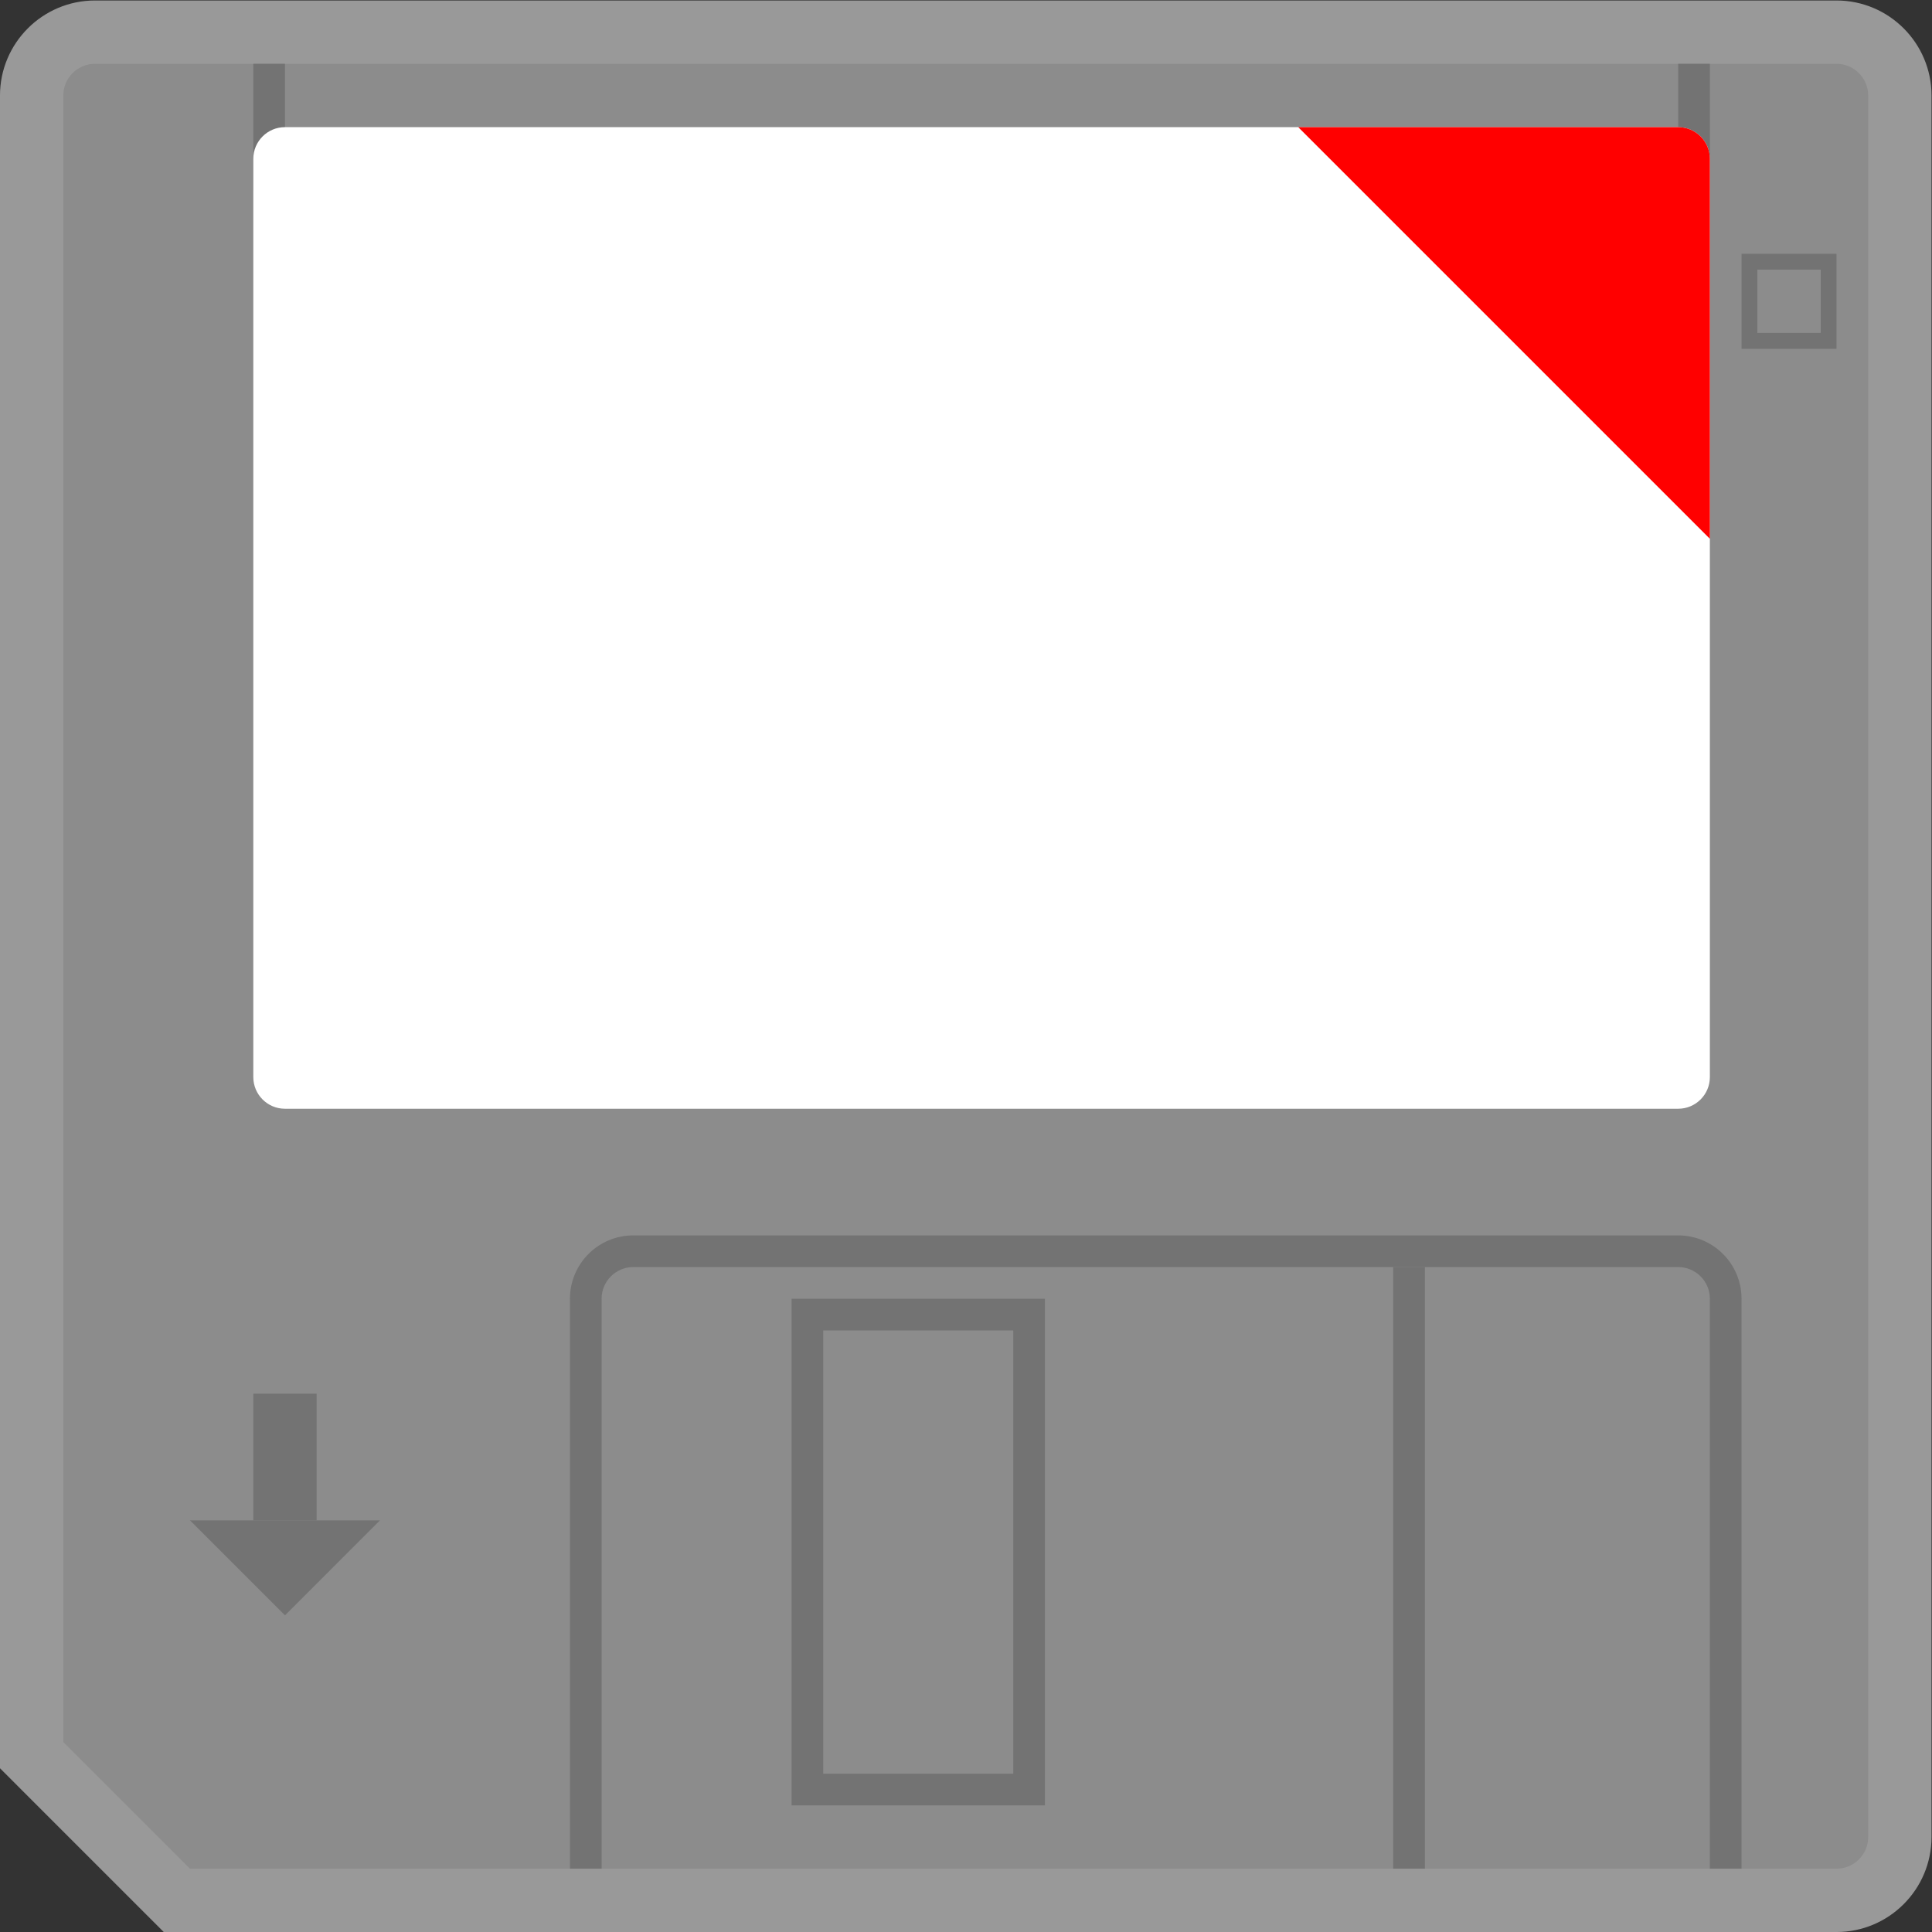 <?xml version="1.0" encoding="UTF-8" standalone="no"?>
<svg
   xmlns:dc="http://purl.org/dc/elements/1.1/"
   xmlns:cc="http://creativecommons.org/ns#"
   xmlns:rdf="http://www.w3.org/1999/02/22-rdf-syntax-ns#"
   xmlns:svg="http://www.w3.org/2000/svg"
   xmlns="http://www.w3.org/2000/svg"
   viewBox="0 0 325.333 325.333"
   height="325.333"
   width="325.333"
   xml:space="preserve"
   id="svg2"
   version="1.1"><rect x="0" y="0" width="325.333" height="325.333" fill="#333333" stroke="none"/><defs
     id="defs6"><clipPath
       id="clipPath18"
       clipPathUnits="userSpaceOnUse"><path
         id="path16"
         d="M 0,256 H 256 V 0 H 0 Z" /></clipPath><clipPath
       id="clipPath26"
       clipPathUnits="userSpaceOnUse"><path
         id="path24"
         d="M 4,248 H 248 V 4 H 4 Z" /></clipPath></defs><g
     transform="matrix(1.333,0,0,-1.333,-5.333,330.667)"
     id="g10"><g
       id="g12"><g
         clip-path="url(#clipPath18)"
         id="g14"><g
           id="g20"><g
             id="g22" /><g
             id="g34"><g
               style="opacity:0.5"
               id="g32"
               clip-path="url(#clipPath26)"><g
                 id="g30"
                 transform="translate(236,248)"><path
                   id="path28"
                   style="fill:#ffffff;fill-opacity:1;fill-rule:nonzero;stroke:none"
                   d="m 0,0 h -220 c -6.617,0 -12,-5.383 -12,-12 v -208 -3.313 l 2.343,-2.344 16,-16 2.344,-2.343 H -208 0 c 6.617,0 12,5.383 12,12 V -12 C 12,-5.383 6.617,0 0,0" /></g></g></g></g><g
           transform="translate(236,12)"
           id="g36"><path
             id="path38"
             style="fill:#8c8c8c;fill-opacity:1;fill-rule:nonzero;stroke:none"
             d="m 0,0 h -208 l -16,16 v 208 c 0,2.209 1.791,4 4,4 H 0 c 2.209,0 4,-1.791 4,-4 V 4 C 4,1.791 2.209,0 0,0" /></g><g
           transform="translate(216,92)"
           id="g40"><path
             id="path42"
             style="fill:#737373;fill-opacity:1;fill-rule:nonzero;stroke:none"
             d="m 0,0 h -132 c -4.418,0 -8,-3.582 -8,-8 v -72 h 4 v 4 16 52 c 0,2.206 1.794,4 4,4 H 0 c 2.206,0 4,-1.794 4,-4 v -52 -16 -4 H 8 V -8 C 8,-3.582 4.418,0 0,0" /></g><path
           id="path44"
           style="fill:#737373;fill-opacity:1;fill-rule:nonzero;stroke:none"
           d="m 184,12 h -4 v 76 h 4 z" /><path
           id="path46"
           style="fill:#737373;fill-opacity:1;fill-rule:nonzero;stroke:none"
           d="M 136,84 H 104 V 20 h 32 z m -4,-60 h -24 v 56 h 24 z" /><path
           id="path48"
           style="fill:#737373;fill-opacity:1;fill-rule:nonzero;stroke:none"
           d="M 44,72 H 36 V 56 h 8 z m -4,-4 v -8 z" /><g
           transform="translate(28,56)"
           id="g50"><path
             id="path52"
             style="fill:#737373;fill-opacity:1;fill-rule:nonzero;stroke:none"
             d="M 0,0 H 24 L 12,-12 Z" /></g><path
           id="path54"
           style="fill:#737373;fill-opacity:1;fill-rule:nonzero;stroke:none"
           d="m 40,224 h -4 v 16 h 4 z" /><path
           id="path56"
           style="fill:#737373;fill-opacity:1;fill-rule:nonzero;stroke:none"
           d="m 220,224 h -4 v 16 h 4 z" /><g
           transform="translate(216,108)"
           id="g58"><path
             id="path60"
             style="fill:#ffffff;fill-opacity:1;fill-rule:nonzero;stroke:none"
             d="m 0,0 h -176 c -2.209,0 -4,1.791 -4,4 v 116 c 0,2.209 1.791,4 4,4 H 0 c 2.209,0 4,-1.791 4,-4 V 4 C 4,1.791 2.209,0 0,0" /></g><g
           transform="translate(168,232)"
           id="g62"><path
             id="path64"
             style="fill:#ff0000;fill-opacity:1;fill-rule:nonzero;stroke:none"
             d="m 0,0 52,-52 v 48 c 0,2.209 -1.791,4 -4,4 z" /></g><path
           id="path66"
           style="fill:#737373;fill-opacity:1;fill-rule:nonzero;stroke:none"
           d="m 236,216 h -12 v -12 h 12 z m -2,-10 h -8 v 8 h 8 z" /></g></g></g></svg>